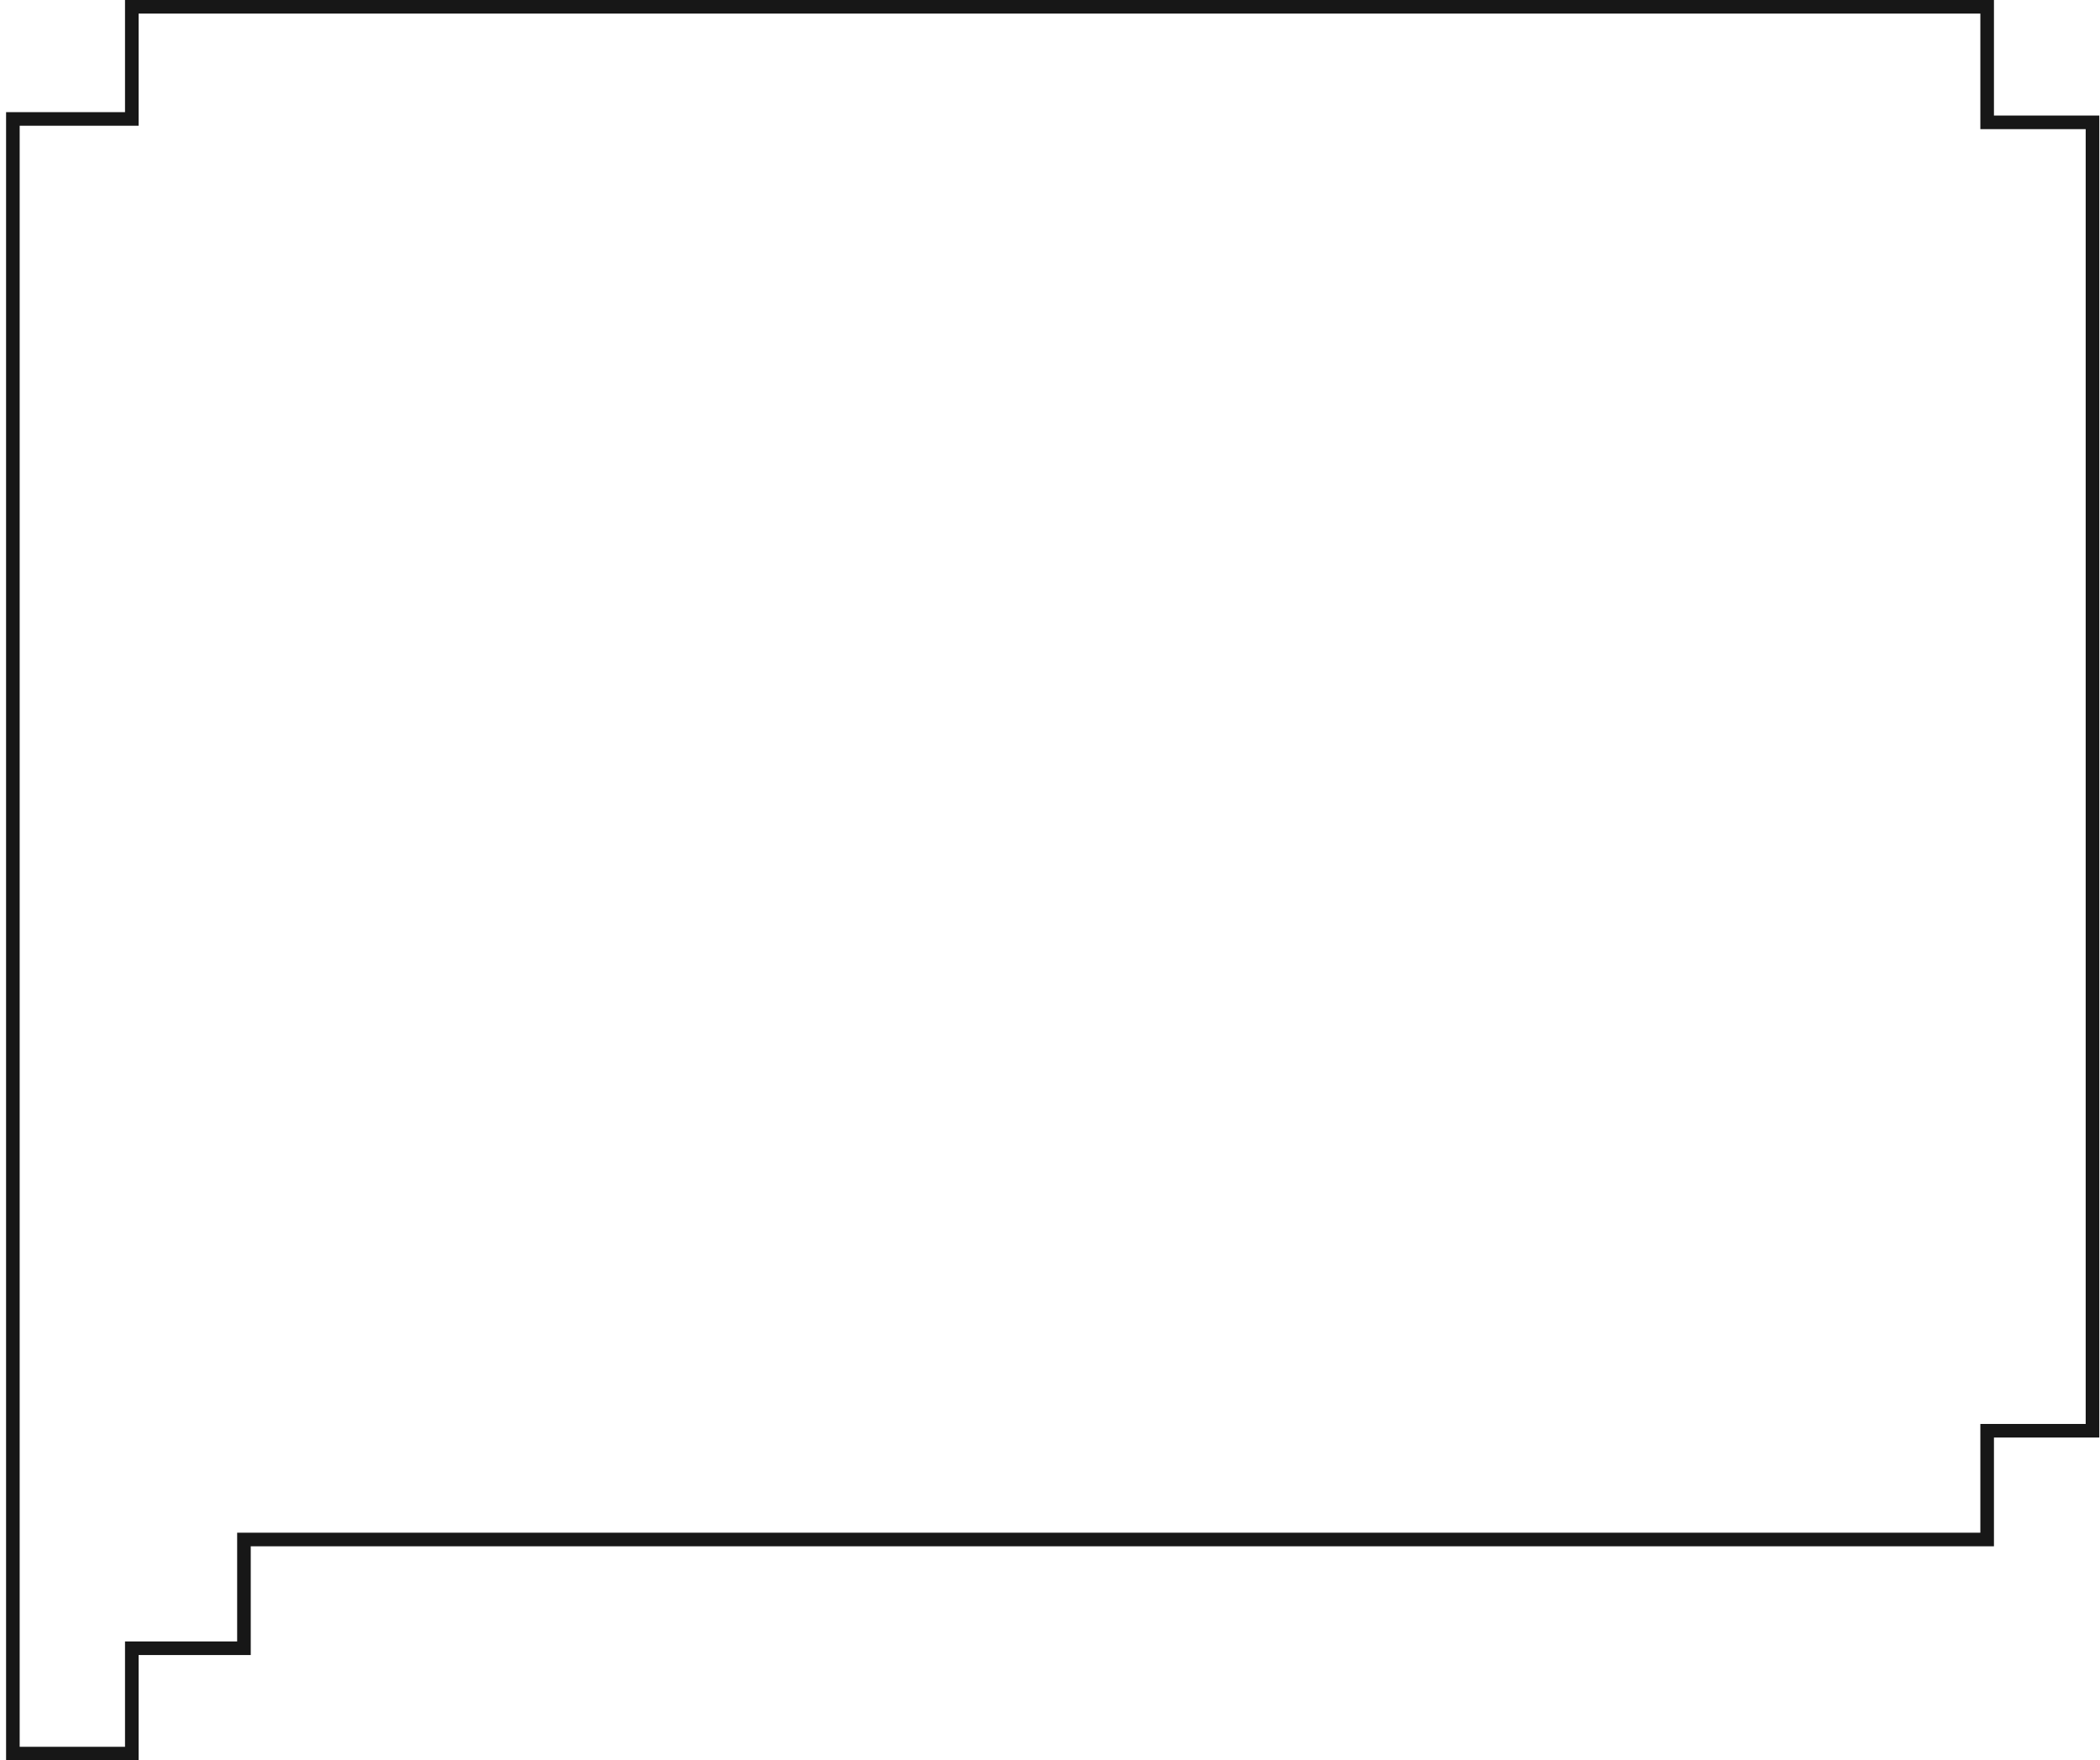 <svg width="309" height="259" viewBox="0 0 309 259" fill="none" xmlns="http://www.w3.org/2000/svg">
<path d="M19.395 242.5V258H1.895V17.5H19.395V1H292.395V18H307.895V210.5H292.395V226.5H35.895V242.5H19.395Z" stroke="#171717" stroke-width="2"/>
</svg>

